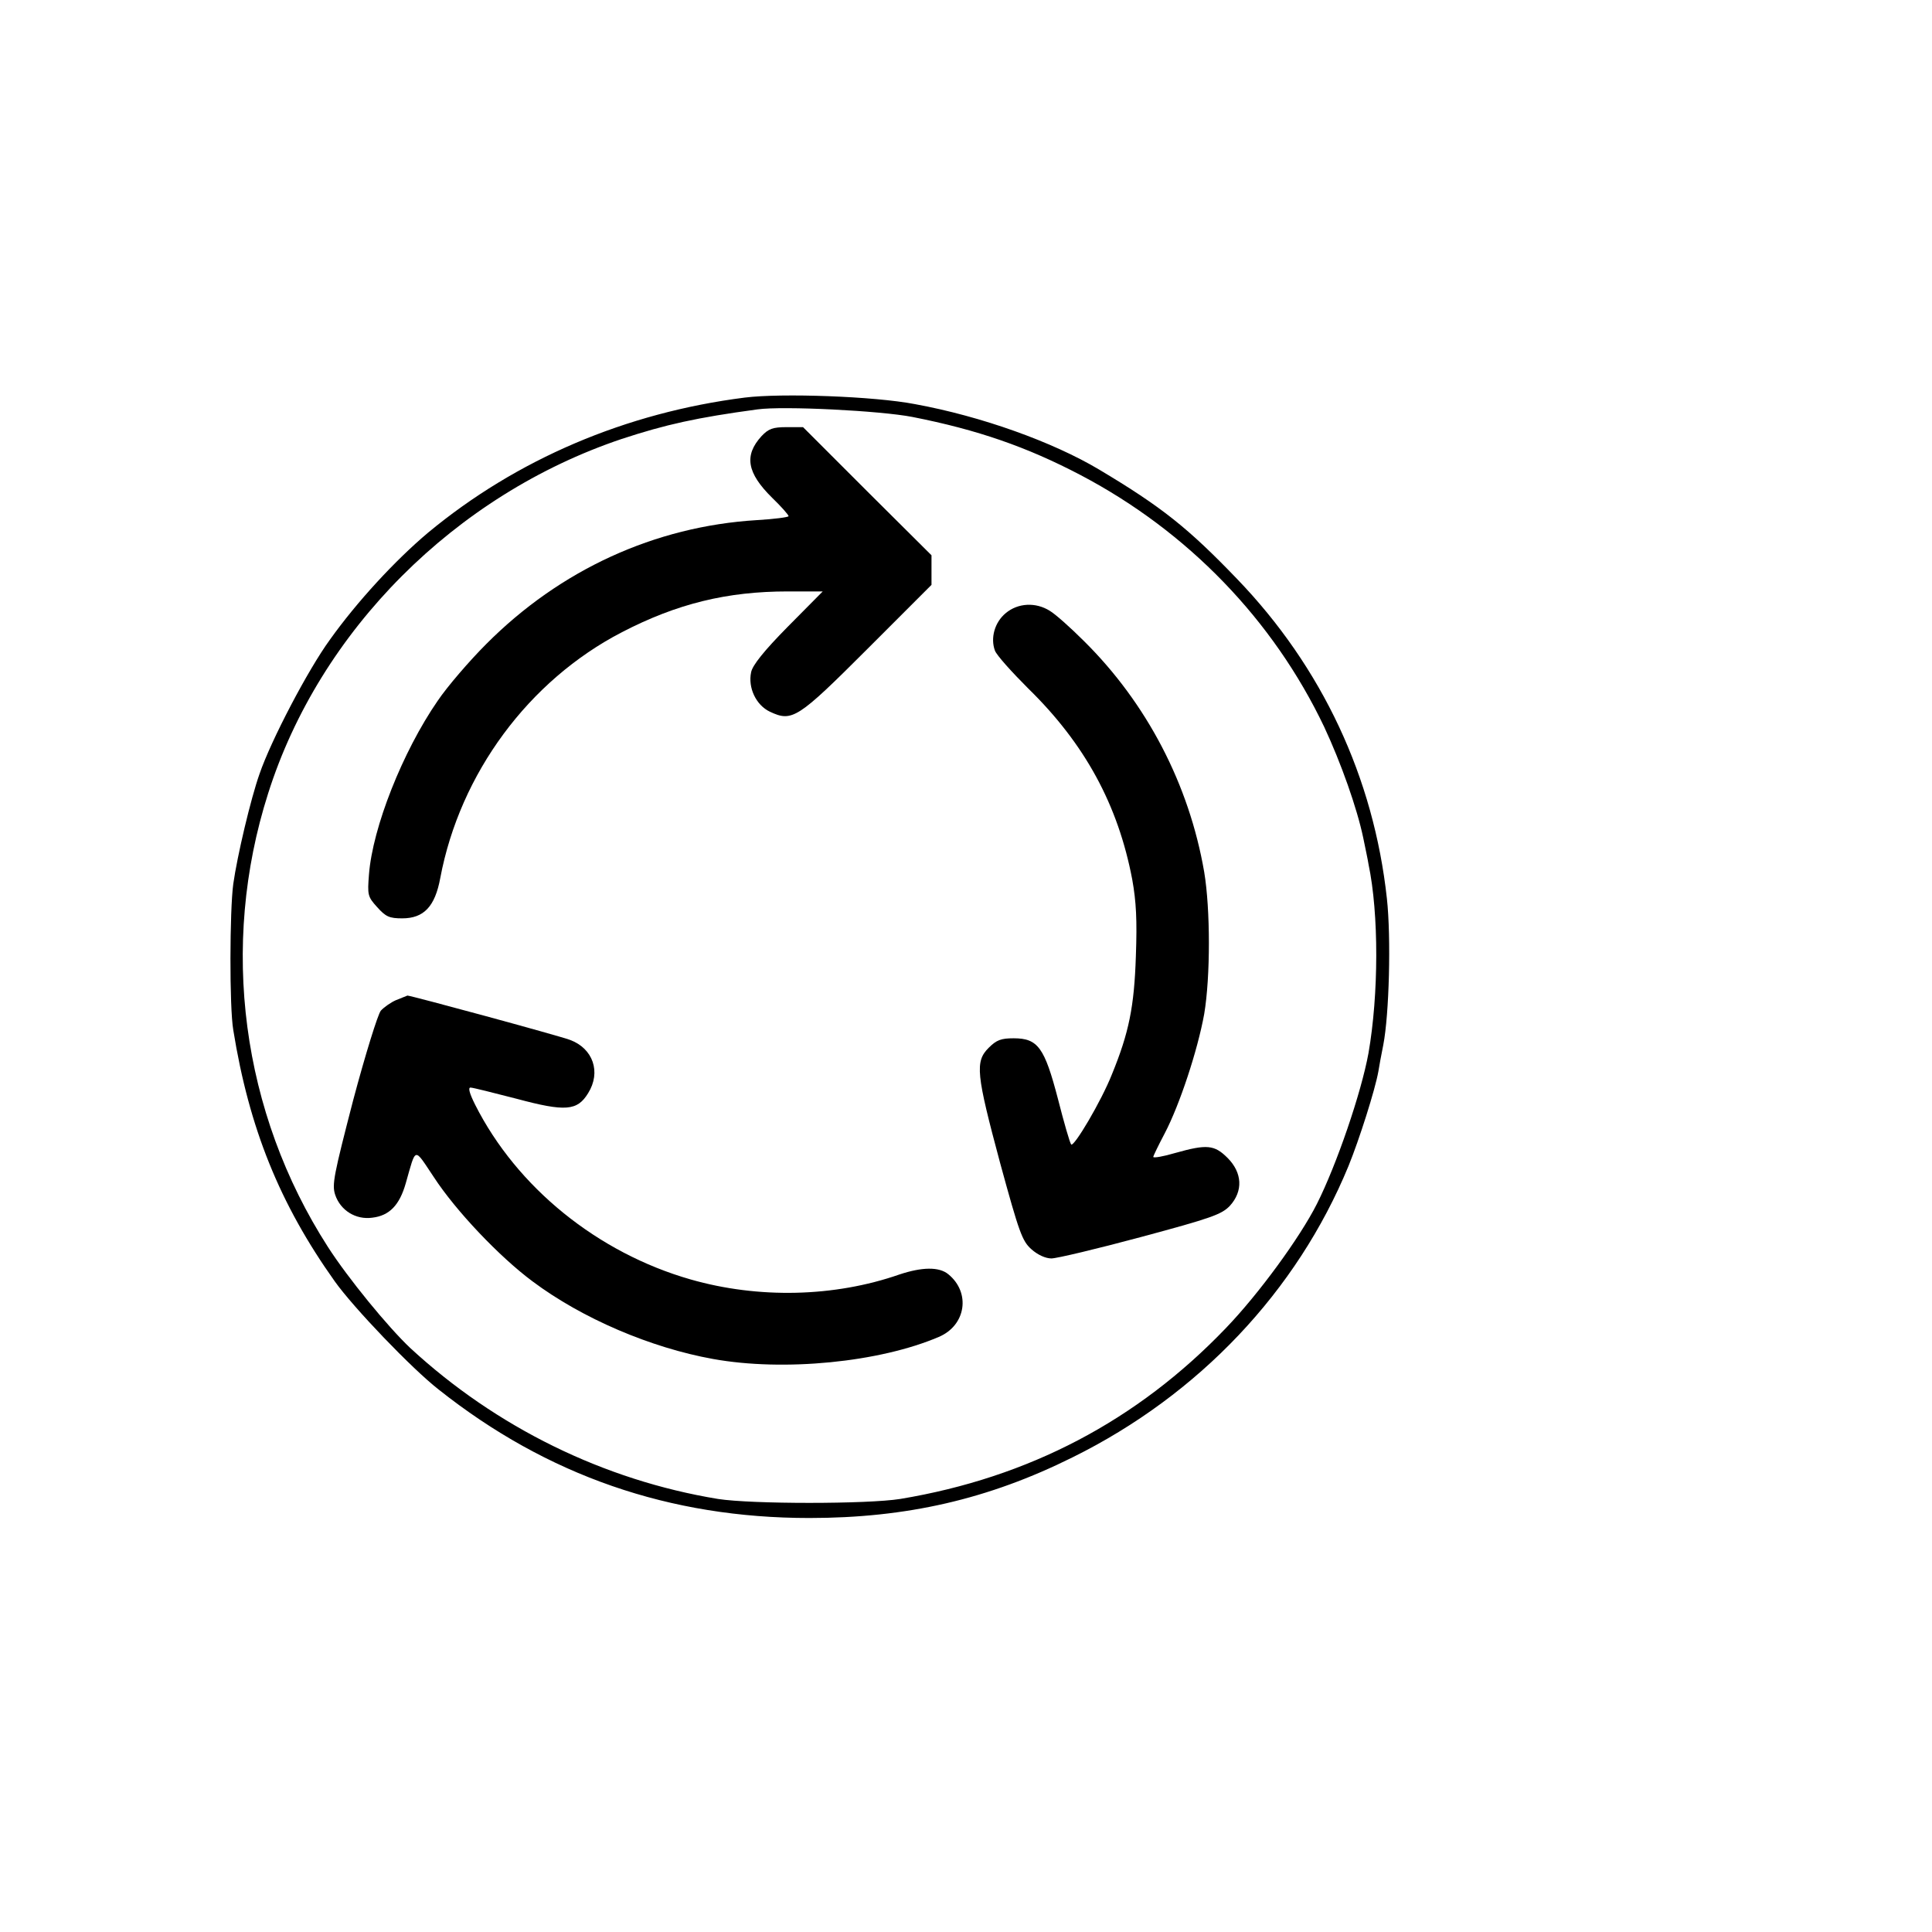 <?xml version="1.0" standalone="no"?>
<!DOCTYPE svg PUBLIC "-//W3C//DTD SVG 20010904//EN"
 "http://www.w3.org/TR/2001/REC-SVG-20010904/DTD/svg10.dtd">
<svg version="1.0" xmlns="http://www.w3.org/2000/svg"
 width="40px" height="40px" viewBox="0 0 588 424"
 preserveAspectRatio="xMidYMid meet">

<g transform="translate(0,424) scale(0.1,-0.1)"
fill="#000000" stroke="none">
<path d="M2267 3850 c-363 -46 -695 -188 -964 -411 -101 -85 -217 -211 -299
-326 -67 -92 -179 -306 -214 -408 -27 -76 -68 -250 -80 -335 -11 -80 -12 -376
0 -445 48 -298 141 -529 309 -765 57 -80 234 -265 316 -329 330 -262 703 -391
1128 -391 296 0 545 57 802 185 384 190 682 505 839 886 33 81 81 232 91 288
2 14 9 51 15 81 18 93 24 326 11 445 -40 368 -197 704 -456 973 -149 155 -229
219 -420 333 -141 84 -358 162 -560 199 -124 24 -406 34 -518 20z m510 -59
c198 -39 348 -91 512 -177 327 -172 586 -441 741 -766 51 -109 100 -247 119
-338 6 -30 14 -66 16 -80 32 -152 31 -397 0 -575 -22 -121 -97 -340 -157 -459
-52 -103 -177 -274 -277 -378 -270 -282 -600 -455 -991 -520 -100 -16 -453
-16 -555 0 -347 57 -675 218 -936 459 -68 64 -190 213 -251 308 -263 409 -330
916 -182 1380 157 496 570 909 1076 1079 134 44 228 65 413 90 78 11 375 -4
472 -23z"/>
<path d="M2318 3733 c-54 -59 -45 -112 32 -188 28 -27 50 -52 50 -56 0 -3 -44
-9 -97 -12 -310 -19 -598 -151 -823 -377 -52 -52 -119 -130 -148 -173 -107
-155 -198 -386 -209 -528 -5 -63 -4 -68 25 -100 26 -29 37 -34 76 -34 66 0
100 36 116 123 60 318 269 601 553 748 168 87 320 124 505 124 l106 0 -106
-107 c-73 -74 -108 -118 -112 -139 -10 -47 15 -100 57 -120 68 -32 84 -22 297
191 l195 195 0 45 0 45 -196 195 -195 195 -50 0 c-42 0 -55 -5 -76 -27z"/>
<path d="M3061 3194 c-34 -28 -47 -76 -33 -114 5 -14 51 -65 101 -115 173
-169 274 -355 317 -582 12 -67 15 -123 11 -233 -5 -154 -21 -233 -73 -360 -32
-81 -116 -223 -124 -213 -4 5 -22 67 -40 138 -41 157 -61 185 -135 185 -38 0
-52 -5 -76 -29 -42 -42 -38 -79 35 -351 58 -212 67 -237 95 -262 19 -17 43
-28 61 -28 16 0 138 29 272 65 216 58 246 69 271 95 41 45 38 101 -7 146 -40
40 -63 42 -159 15 -37 -11 -67 -16 -67 -12 0 3 16 36 35 72 45 86 100 252 120
363 19 113 19 318 0 432 -46 267 -175 514 -366 703 -41 41 -87 82 -104 92 -43
27 -97 24 -134 -7z"/>
<path d="M1205 2016 c-16 -7 -37 -22 -46 -32 -9 -11 -47 -133 -84 -272 -59
-228 -65 -257 -55 -288 16 -48 63 -77 113 -70 52 6 83 38 102 105 32 112 24
110 85 19 67 -103 200 -243 301 -318 151 -113 360 -202 549 -236 216 -39 507
-10 687 67 83 35 98 135 29 191 -28 23 -80 22 -149 -1 -198 -69 -429 -74 -635
-15 -283 81 -529 280 -656 532 -17 34 -22 52 -14 52 7 0 70 -16 140 -34 149
-40 185 -37 218 17 40 64 15 136 -55 162 -38 14 -484 135 -495 135 -3 -1 -18
-7 -35 -14z"/>
</g>
</svg>
